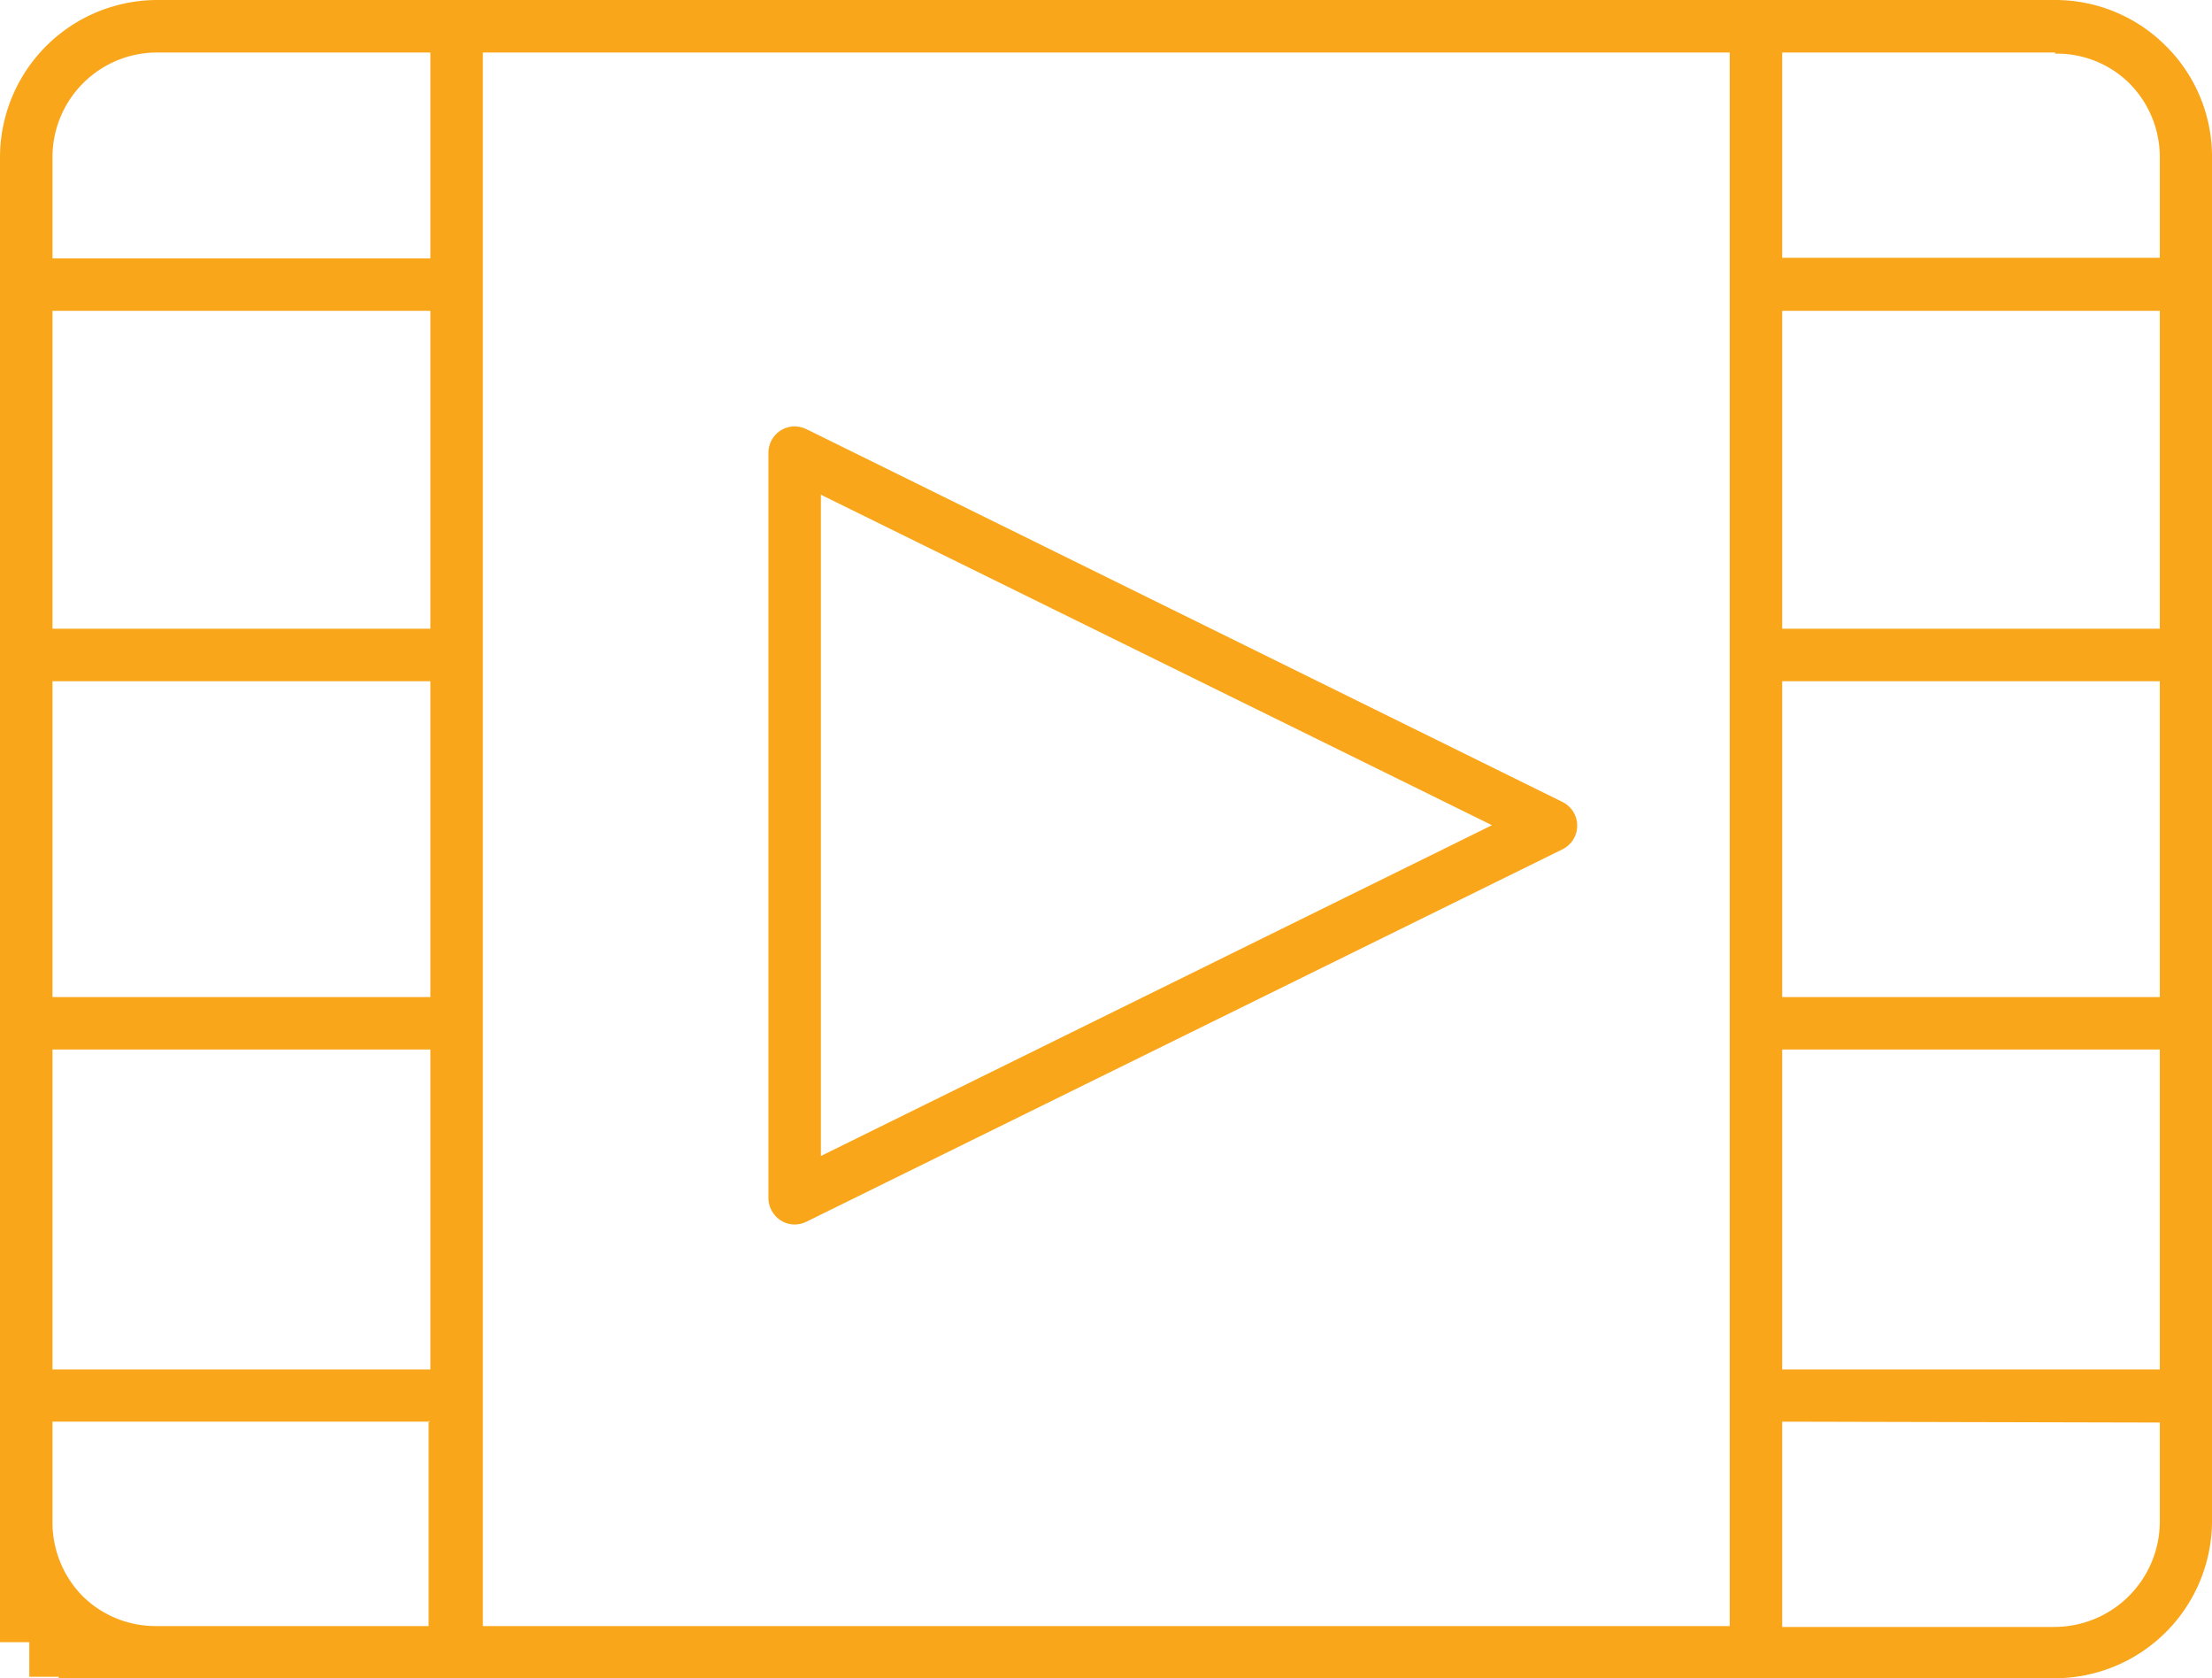 <svg id="_лой_3" data-name="—лой_3" xmlns="http://www.w3.org/2000/svg" viewBox="0 0 75.45 57.23"><defs><style>.cls-1{fill:#faa61a;fill-rule:evenodd;}</style></defs><title>icon-2</title><path class="cls-1" d="M1.79,46.7H14.68V35.79H1.79V46.7Zm14.68,8.75H59V1.79H16.47V55.45Zm43.42,1.78H4.74l-.06,0H4.55l-.06,0H4.41l-.06,0H4.28l-.06,0H4.09l-.06,0H3.91l-.06,0h0l-.06,0H3.53l-.06,0h0l0,0-.06,0h0l0,0h0l0,0h0l0,0H3.11l-.06,0H3l-.06,0H3l0,0h0l0,0h0l-.05,0h0l0,0h0l0,0-.06,0h0l0,0h0l0,0h0l0,0h0l0,0h0l0,0h0l0,0,0,0h0l0,0h0l0,0h0l0,0h0l0,0h0l0,0H2l0,0H2l0-.05h0l0,0h0l-.05,0h0l0,0h0l0,0h0l0,0h0l0,0h0l0,0h0l0,0h0l0,0h0l0,0h0l0,0h0l0,0h0l0,0h0l0,0h0l0,0h0l0,0h0l0,0h0l0,0h0l0,0h0l0,0H1l0,0v0l0,0H1l0,0h0l0,0h0l0,0h0l0,0v0l0,0h0l0,0h0l0,0v0l0,0h0l0,0h0l0-.06h0l0-.05h0l0,0h0l0-.06h0l0,0h0v-.07l0,0h0l0,0h0l0-.06h0l0,0v0l0,0h0l0,0h0v-.06h0v-.06h0l0,0h0l0-.07h0v0h0l0-.06h0v-.06h0l0,0h0v-.07h0v-.06h0l0-.06h0v-.07h0v-.06h0v-.06h0v-.06h0v-.07h0v-.06H0v-.06H0v-.07H0v-.07H0v-.06H0v-.07H0v-.06H0v-.07H0v-.07H0V52H0V5.36A5.37,5.37,0,0,1,5.36,0H70.1a5.33,5.33,0,0,1,3.78,1.57h0a5.31,5.31,0,0,1,1.57,3.79V51.88a5.37,5.37,0,0,1-5.35,5.35ZM27.56,14.66,53.3,27.35a.9.9,0,0,1,0,1.61L27.51,41.66a.89.89,0,0,1-1.2-.4.91.91,0,0,1-.1-.39h0V15.44a.9.9,0,0,1,.9-.9.94.94,0,0,1,.44.12ZM50.89,28.14,28,39.42V16.87L50.89,28.14ZM70.1,1.79H60.79v7H73.67V5.36a3.57,3.57,0,0,0-1.05-2.53h0a3.51,3.51,0,0,0-2.52-1ZM60.79,10.6V21.44H73.67V10.6Zm0,12.63V34H73.67V23.23Zm0,12.56V46.7H73.67V35.79Zm0,12.69v7H70.1a3.6,3.6,0,0,0,3.57-3.57v-3.4Zm-46.11,0H1.79v3.4a3.58,3.58,0,0,0,1,2.52h0a3.53,3.53,0,0,0,2.52,1.05h9.31v-7Zm0-46.69H5.36A3.57,3.57,0,0,0,1.79,5.36V8.81H14.68v-7ZM1.79,10.6V21.44H14.68V10.6Zm0,12.63V34H14.68V23.23Z"/></svg>